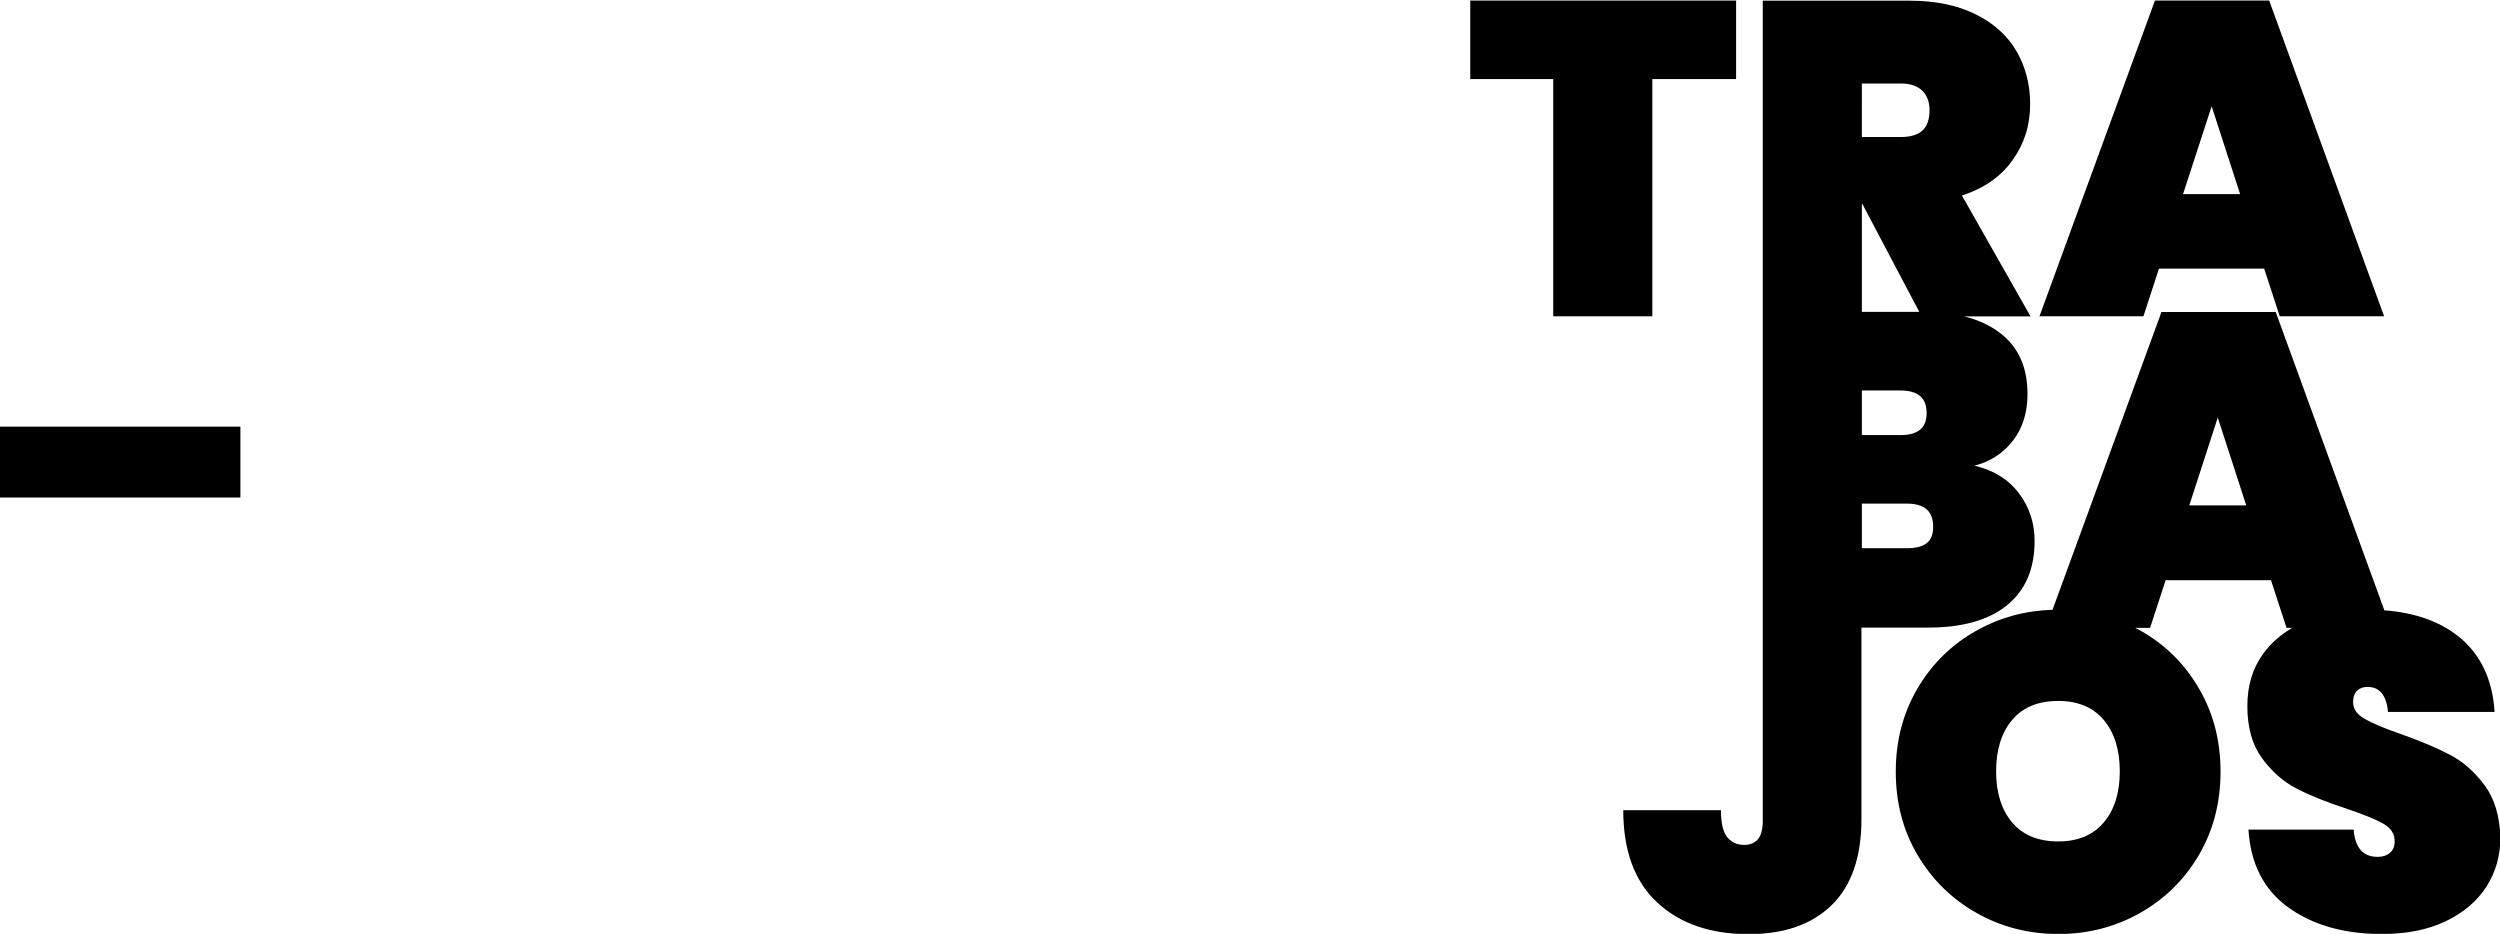 <?xml version="1.0" encoding="utf-8"?>
<!-- Generator: Adobe Illustrator 21.0.2, SVG Export Plug-In . SVG Version: 6.00 Build 0)  -->
<svg version="1.1" id="Layer_1" xmlns="http://www.w3.org/2000/svg" xmlns:xlink="http://www.w3.org/1999/xlink" x="0px" y="0px"
	 viewBox="0 0 1799 672" style="enable-background:new 0 0 1799 672;" xml:space="preserve">
<style type="text/css">
	.st0{fill:none;}
</style>
<g>
	<path class="st0" d="M1339.8,280.9V313h27.6c6.4,0,11.2-1.3,14.3-3.9c3.1-2.6,4.7-6.5,4.7-11.9c0-5.6-1.6-9.7-4.7-12.4
		c-3.1-2.7-7.9-4-14.3-4H1339.8z"/>
	<path class="st0" d="M1383.5,94c3.4-3.1,5.1-8,5.1-14.6c0-6-1.8-10.7-5.3-14.1c-3.5-3.4-8.6-5.1-15.2-5.1h-28.2v38.5h28.2
		C1374.9,98.6,1380,97.1,1383.5,94z"/>
	<path class="st0" d="M1372.2,362.4h-32.4v32.1h32.4c6.4,0,11.2-1.2,14.3-3.7c3.1-2.5,4.7-6.5,4.7-12
		C1391.2,367.9,1384.9,362.4,1372.2,362.4z"/>
	<polygon class="st0" points="1591.5,76.5 1570.9,139.7 1612,139.7 	"/>
	<polygon class="st0" points="1381.1,224.4 1339.8,146.1 1339.8,224.4 	"/>
	<polygon class="st0" points="1575.4,363.7 1616.5,363.7 1596,300.5 	"/>
	<path class="st0" d="M1481.1,504.5c-14.3,0-25.4,4.5-33.1,13.6c-7.7,9.1-11.6,21.5-11.6,37.1c0,15.4,3.9,27.7,11.6,36.8
		c7.7,9.1,18.7,13.6,33.1,13.6c14.1,0,25-4.5,32.7-13.6c7.7-9.1,11.6-21.3,11.6-36.8c0-15.6-3.9-28-11.6-37.1
		C1506.1,509,1495.2,504.5,1481.1,504.5z"/>
	<polygon points="1189,227.6 1189,56.9 1249.3,56.9 1249.3,0.4 1058,0.4 1058,56.9 1117.7,56.9 1117.7,227.6 	"/>
	<path d="M1553.6,193.3h75.7l11.2,34.3h75.1L1632.9,0.4h-82.2l-83.1,227.2h74.8L1553.6,193.3z M1591.5,76.5l20.5,63.2h-41.1
		L1591.5,76.5z"/>
	<path d="M1387.7,451.6c24.6,0,43.5-5.4,56.7-16.2c13.2-10.8,19.7-26.2,19.7-46.1c0-13-3.8-24.6-11.4-34.5
		c-7.6-10-18.2-16.5-31.9-19.7c11.6-3,20.8-9,27.8-18.1c7-9.1,10.4-20.3,10.4-33.5c0-19.3-6.6-33.9-19.9-44
		c-7.1-5.4-15.6-9.3-25.6-11.8h47.7l-49.4-87c15.8-5.1,28-13.6,36.4-25.4c8.5-11.8,12.7-25.2,12.7-40.4c0-14.1-3.3-26.8-9.8-38
		c-6.5-11.2-16.3-20.1-29.4-26.6c-13.1-6.5-28.8-9.8-47.2-9.8h-86.9h-19h-0.1v592.4c-0.4,5-1.5,8.6-3.4,10.9
		c-2.4,2.8-5.7,4.2-10,4.2c-5.1,0-9.2-1.9-12.2-5.6c-3-3.7-4.5-10.2-4.5-19.4h-70.3c0,29.1,8.1,51.2,24.4,66.4
		c16.3,15.2,38.2,22.8,65.8,22.8c25.7,0,45.6-7,59.9-21c14.2-14,21.3-34.6,21.3-61.8V451.6H1387.7z M1386.5,390.8
		c-3.1,2.5-7.9,3.7-14.3,3.7h-32.4v-32.1h32.4c12.6,0,18.9,5.5,18.9,16.4C1391.2,384.3,1389.6,388.4,1386.5,390.8z M1386.4,297.3
		c0,5.4-1.6,9.3-4.7,11.9c-3.1,2.6-7.9,3.9-14.3,3.9h-27.6v-32.1h27.6c6.4,0,11.2,1.3,14.3,4
		C1384.8,287.6,1386.4,291.7,1386.4,297.3z M1339.8,60.1h28.2c6.6,0,11.7,1.7,15.2,5.1c3.5,3.4,5.3,8.1,5.3,14.1
		c0,6.6-1.7,11.5-5.1,14.6c-3.4,3.1-8.6,4.7-15.4,4.7h-28.2V60.1z M1381.1,224.4h-41.3v-78.3L1381.1,224.4z"/>
	<path d="M1788.1,565.3c-7.2-9.7-15.5-17.1-25-22.1c-9.5-5-21.6-10.1-36.1-15.2c-11.6-4.1-20.1-7.6-25.5-10.8
		c-5.5-3.1-8.2-7.1-8.2-12c0-3.6,1-6.4,2.9-8.2c1.9-1.8,4.4-2.7,7.4-2.7c8.8,0,13.7,6,14.8,18h76.7c-1.5-23.8-10.3-41.9-26.3-54.6
		c-13.7-10.7-31.3-16.9-53-18.5l-78.2-214.7h-82.2l-78.4,214.3c-19.8,0.6-38,5.6-54.6,14.9c-17.9,10-32,23.8-42.5,41.6
		c-10.5,17.8-15.7,37.8-15.7,60c0,22.3,5.2,42.3,15.7,60c10.5,17.8,24.7,31.7,42.5,41.7c17.9,10.1,37.5,15.1,58.9,15.1
		c21.2,0,40.7-5,58.6-15.1c17.9-10.1,32-24,42.4-41.7c10.4-17.8,15.6-37.8,15.6-60c0-22.3-5.2-42.3-15.6-60
		c-10.4-17.8-24.4-31.6-42.2-41.6c-1.2-0.7-2.4-1.3-3.6-1.9h10.7l11.2-34.3h75.8l11.2,34.3h4.1c-8.4,4.9-15.4,11.1-20.9,18.6
		c-7.6,10.4-11.4,22.9-11.4,37.7c0,15.4,3.5,27.9,10.6,37.6c7.1,9.6,15.4,16.9,24.9,21.8c9.5,4.9,21.5,9.7,35.8,14.4
		c12.2,4.1,21,7.7,26.5,10.8c5.5,3.1,8.2,7.3,8.2,12.7c0,3.6-1.1,6.4-3.4,8.3c-2.2,1.9-5.2,2.9-8.8,2.9c-10.5,0-16.3-6.5-17.3-19.6
		h-75.7c1.5,24.6,11.1,43.3,28.7,56c17.7,12.7,40.1,19.1,67.2,19.1c17.8,0,33.1-3,45.9-9.1c12.8-6.1,22.6-14.4,29.4-24.9
		c6.7-10.5,10.1-22.3,10.1-35.3C1798.8,587.5,1795.2,575,1788.1,565.3z M1513.8,591.9c-7.7,9.1-18.6,13.6-32.7,13.6
		c-14.3,0-25.4-4.5-33.1-13.6c-7.7-9.1-11.6-21.3-11.6-36.8c0-15.6,3.9-28,11.6-37.1c7.7-9.1,18.7-13.6,33.1-13.6
		c14.1,0,25,4.5,32.7,13.6c7.7,9.1,11.6,21.5,11.6,37.1C1525.4,570.6,1521.5,582.8,1513.8,591.9z M1575.4,363.7l20.5-63.2l20.5,63.2
		H1575.4z"/>
</g>
<rect y="307" width="173" height="51"/>
</svg>
